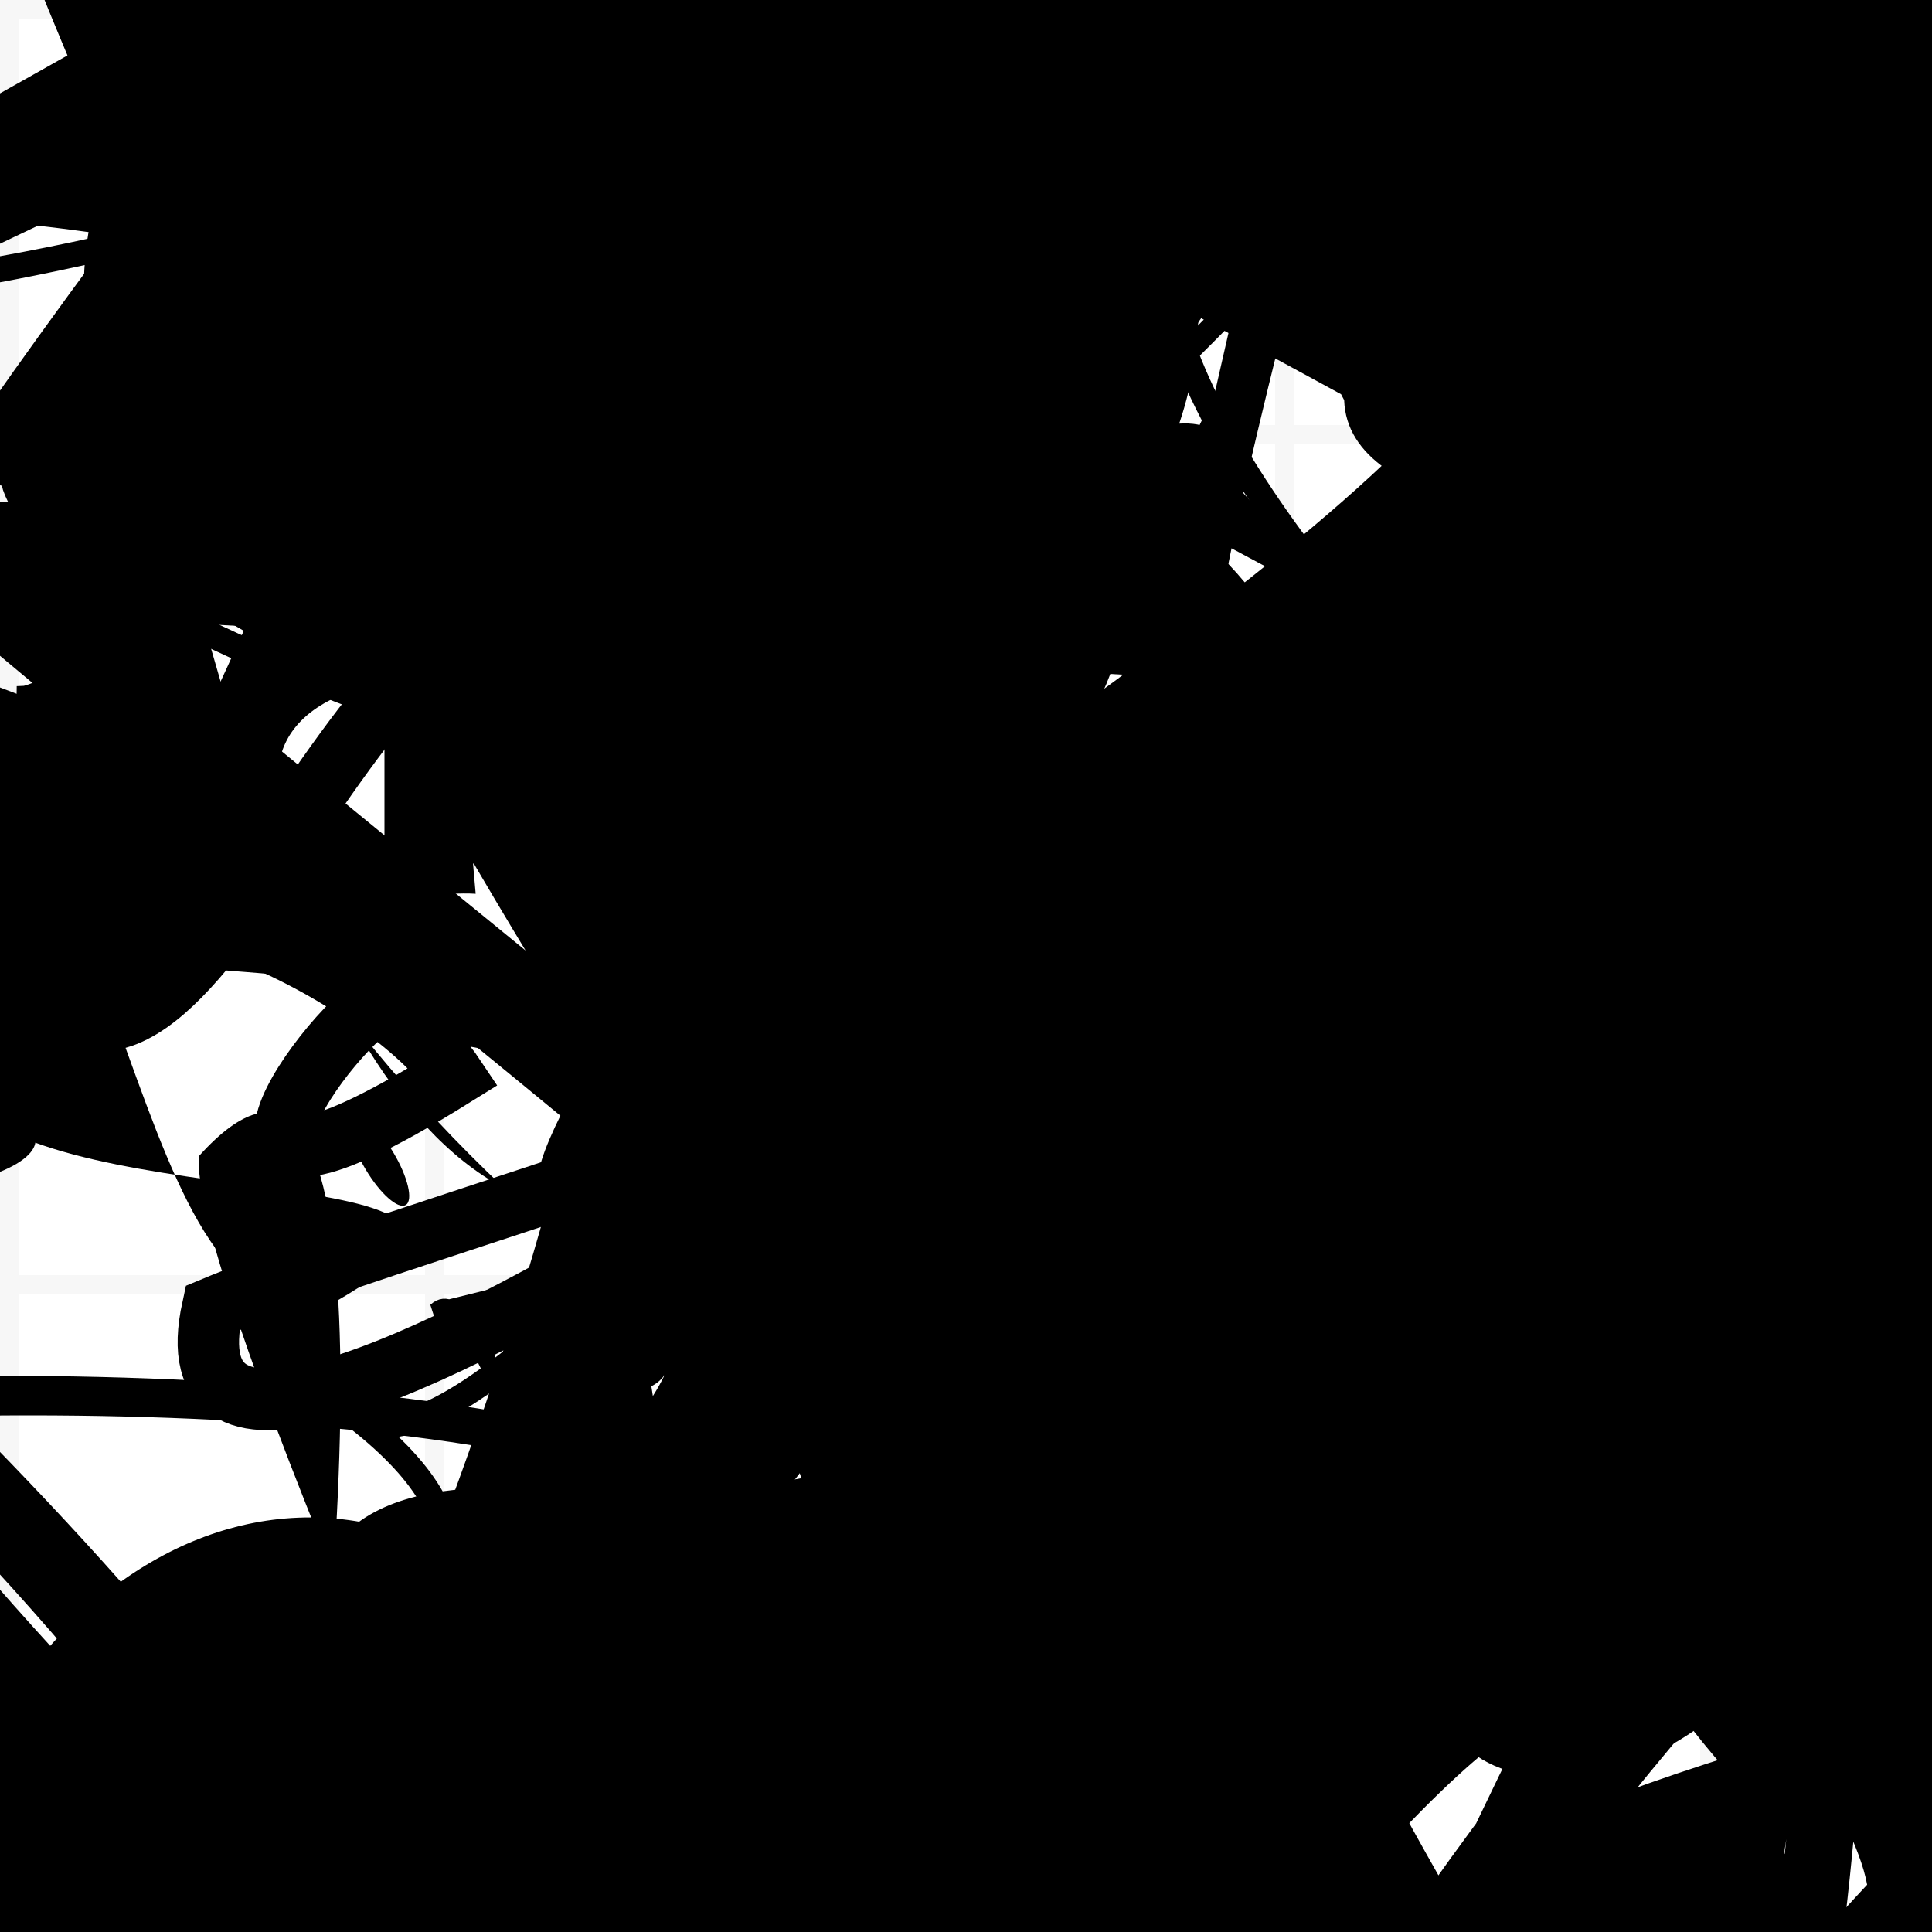 <?xml version="1.0" encoding="UTF-8"?>
<svg xmlns="http://www.w3.org/2000/svg" width="100" height="100" viewBox="0 0 100 100">
<defs>
<linearGradient id="g0" x1="0%" y1="0%" x2="100%" y2="100%">
<stop offset="0.0%" stop-color="hsl(106, 75%, 59%)" />
<stop offset="33.3%" stop-color="hsl(183, 71%, 60%)" />
<stop offset="66.7%" stop-color="hsl(242, 72%, 49%)" />
<stop offset="100.0%" stop-color="hsl(322, 74%, 44%)" />
</linearGradient>
<linearGradient id="g1" x1="0%" y1="0%" x2="100%" y2="100%">
<stop offset="0.0%" stop-color="hsl(290, 83%, 63%)" />
<stop offset="33.3%" stop-color="hsl(2, 82%, 55%)" />
<stop offset="66.7%" stop-color="hsl(86, 72%, 68%)" />
<stop offset="100.0%" stop-color="hsl(83, 65%, 44%)" />
</linearGradient>
<linearGradient id="g2" x1="0%" y1="0%" x2="100%" y2="100%">
<stop offset="0.0%" stop-color="hsl(40, 53%, 69%)" />
<stop offset="33.3%" stop-color="hsl(104, 72%, 65%)" />
<stop offset="66.7%" stop-color="hsl(144, 86%, 72%)" />
<stop offset="100.0%" stop-color="hsl(151, 70%, 62%)" />
</linearGradient>
<filter id="f1" x="-20%" y="-20%" width="140%" height="140%">
  <feGaussianBlur stdDeviation="1.311" />
</filter>

</defs>

<path d="M 92.4 60.6 C 100.0 77.5, 91.0 10.4, 86.5 10.3 C 90.9 10.8, 34.1 86.1, 35.0 72.8 C 36.5 58.9, 14.9 29.7, 17.2 43.5 C 6.3 24.5, 28.6 66.6, 14.6 63.1 C 17.9 59.2, 30.5 53.0, 22.0 63.1 C 35.2 60.7, 48.4 17.5, 57.5 8.0 C 41.3 5.1, 9.8 100.0, 17.8 94.6 C 2.7 91.6, 10.3 57.4, 21.6 63.7 Z" fill="hsl(2, 82%, 55%)" fill-opacity="0.61" stroke="none" stroke-width="3.22"  transform="translate(5.4 40.0) rotate(321.4) scale(1.43 1.54)" />
<path d="M 42.3 69.6 C 47.4 50.2, 85.3 71.9, 82.6 75.0 C 96.4 86.3, 5.4 93.5, 16.5 99.5 C 35.2 79.6, 55.9 41.1, 55.0 44.0 C 62.0 32.6, 29.4 48.1, 40.1 45.7 C 50.1 32.0, 42.3 62.9, 36.7 69.8 C 55.0 86.3, 42.8 17.8, 49.3 15.8 C 50.9 0.0, 26.7 91.1, 24.9 76.9 C 28.8 90.4, 56.6 5.9, 50.6 11.0 Z" fill="none" fill-opacity="0.99" stroke="hsl(322, 74%, 44%)" stroke-width="2.80"  transform="translate(84.5 94.6) rotate(216.6) scale(0.82 1.32)" />
<circle cx="22.8" cy="63.9" r="9.5" fill="hsl(40, 53%, 69%)" fill-opacity="0.61"  transform="translate(30.0 40.8) rotate(17.9) scale(0.86 1.63)" />
<path d="M 66.9 81.6 C 66.6 100.0, 75.3 100.0, 75.0 93.4 C 74.7 82.8, 87.0 38.3, 75.8 42.7 C 73.3 34.4, 0.6 41.0, 7.6 45.2 C 0.5 26.9, 10.0 20.9, 12.0 7.1 C 0.8 21.0, 59.4 25.9, 47.1 24.8 C 32.5 38.6, 14.8 84.5, 21.9 85.9 C 4.6 79.7, 43.0 12.3, 48.8 17.8 Z" fill="hsl(144, 86%, 72%)" fill-opacity="0.79" stroke="none" stroke-width="5.01"  transform="translate(62.6 51.2) rotate(317.3) scale(1.52 1.21)" />
<path d="M 87.1 72.6 C 98.6 88.0, 20.0 0.0, 16.4 4.2 C 6.8 9.9, 35.8 28.1, 24.4 15.1 C 32.9 0.0, 6.4 15.3, 16.1 20.3 C 12.3 20.8, 100.0 90.0, 93.7 77.3 C 100.0 88.7, 77.6 51.9, 69.0 43.4 C 75.5 25.4, 77.8 77.8, 75.8 74.1 Z" fill="hsl(40, 53%, 69%)" fill-opacity="0.71" stroke="none" stroke-width="4.48" filter="url(#f1)" transform="translate(81.0 33.8) rotate(207.7) scale(1.79 1.20)" />
<circle cx="66.7" cy="39.2" r="3.1" fill="hsl(106, 75%, 59%)" fill-opacity="0.63"  transform="translate(99.3 4.7) rotate(334.7) scale(0.81 1.84)" />
<circle cx="11.4" cy="3.8" r="13.1" fill="hsl(322, 74%, 44%)" fill-opacity="0.67"  transform="translate(40.7 64.3) rotate(329.3) scale(0.95 1.42)" />
<rect x="22.0" y="24.0" width="23.9" height="18.6" rx="0" fill="none" fill-opacity="0.97" stroke="hsl(242, 72%, 49%)" stroke-width="4.2"   />
<circle cx="97.3" cy="31.7" r="1.3" fill="hsl(183, 71%, 60%)" fill-opacity="0.83"  transform="translate(59.1 49.5) rotate(78.6) scale(1.13 1.49)" />
<rect x="49.3" y="16.6" width="46.8" height="21.2" rx="5.0" fill="none" fill-opacity="0.54" stroke="hsl(40, 53%, 69%)" stroke-width="4.7"  transform="translate(7.9 29.8) rotate(295.7) scale(0.74 0.89)" />
<path d="M 44.4 62.1 C 29.0 47.0, 26.7 84.2, 36.8 74.6 C 46.7 91.9, 20.1 94.4, 27.6 85.0 C 39.0 76.1, 87.3 31.8, 88.0 25.4 C 84.0 33.4, 24.9 38.8, 27.8 37.5 C 11.1 57.0, 97.3 3.6, 91.4 11.8 C 77.2 0.0, 19.4 89.3, 32.8 93.5 C 51.0 94.3, 65.8 84.0, 60.9 79.0 Z" fill="hsl(86, 72%, 68%)" fill-opacity="0.42" stroke="none" stroke-width="1.86"  transform="translate(78.2 1.0) rotate(180.4) scale(1.77 0.73)" />
<rect x="51.5" y="32.9" width="46.5" height="18.6" rx="10.6" fill="none" fill-opacity="0.96"   transform="translate(90.7 92.0) rotate(98.8) scale(1.83 1.40)" />
<path d="M 37.8 43.6 C 18.6 49.2, 18.1 63.7, 22.5 71.5 C 24.1 52.8, 25.2 42.2, 34.1 33.3 C 23.2 31.8, 91.4 60.0, 94.8 45.8 C 100.0 26.3, 55.5 24.9, 60.5 12.5 C 63.7 2.2, 29.0 89.6, 16.3 84.7 C 21.2 100.0, 43.7 4.1, 49.2 0.1 C 36.0 0.0, 8.4 100.0, 22.1 98.8 C 31.9 92.0, 89.3 45.1, 98.6 41.4 " fill="none" fill-opacity="0.45" stroke="hsl(144, 86%, 72%)" stroke-width="2.04"  transform="translate(31.8 54.5) rotate(136.7) scale(1.38 2.00)" />
<path d="M 4.7 5.4 C 0.0 0.0, 61.1 81.3, 66.1 84.4 C 53.2 94.9, 14.7 13.6, 23.6 6.3 C 11.6 7.3, 54.1 58.8, 62.1 55.8 C 67.5 45.3, 27.0 71.7, 22.1 58.5 C 28.4 73.4, 34.4 58.1, 24.5 44.0 C 11.8 48.9, 52.4 13.8, 39.1 27.7 C 39.9 37.6, 53.4 8.2, 44.2 5.4 C 41.5 15.0, 89.4 18.5, 86.4 21.2 C 74.9 14.8, 39.4 71.2, 46.3 71.2 C 57.6 57.0, 39.1 46.0, 45.0 35.8 Z" fill="none" fill-opacity="0.88" stroke="hsl(183, 71%, 60%)" stroke-width="1.84"  transform="translate(14.9 0.2) rotate(248.2) scale(1.19 1.78)" />
<path d="M 54.1 8.4 C 36.3 0.0, 65.0 13.5, 77.5 7.8 C 80.3 2.2, 44.8 28.5, 31.5 40.8 C 44.7 30.9, 53.3 0.0, 61.0 11.0 C 66.6 30.6, 39.0 1.8, 48.2 15.4 C 29.1 0.0, 35.1 76.4, 20.7 86.0 C 6.3 69.6, 63.0 81.0, 76.0 73.4 C 63.1 54.0, 68.4 63.3, 61.6 49.1 C 64.2 41.7, 25.1 98.9, 19.9 97.9 " fill="none" fill-opacity="0.67" stroke="hsl(2, 82%, 55%)" stroke-width="3.01"  transform="translate(2.8 29.6) rotate(194.9) scale(1.37 1.81)" />
<circle cx="83.6" cy="16.5" r="1.4" fill="url(#g0)" fill-opacity="0.44"  transform="translate(78.7 61.2) rotate(149.2) scale(0.60 1.89)" />
<path d="M 2.8 77.6 C 13.6 62.7, 21.1 57.8, 21.2 71.0 C 16.4 73.8, 71.5 34.2, 67.8 21.3 C 72.9 23.0, 41.6 74.8, 28.5 79.7 C 33.5 82.8, 100.0 40.0, 99.1 53.9 C 100.0 58.1, 81.7 73.4, 80.7 88.0 C 83.1 80.7, 74.6 63.1, 82.1 66.5 C 65.6 65.1, 22.0 48.8, 21.4 47.3 C 24.7 51.2, 72.8 42.9, 79.4 28.8 C 85.1 29.8, 60.6 37.1, 48.1 26.1 C 61.8 30.5, 40.2 70.0, 25.5 72.7 Z" fill="none" fill-opacity="0.87" stroke="hsl(183, 71%, 60%)" stroke-width="2.52"  transform="translate(30.9 85.9) rotate(128.6) scale(1.15 0.84)" />
<rect x="7.9" y="80.0" width="39.7" height="17.1" rx="0" fill="hsl(106, 75%, 59%)" fill-opacity="0.33"   transform="translate(51.3 23.2) rotate(58.8) scale(1.41 1.06)" />
<rect x="68.7" y="67.1" width="22.3" height="32.2" rx="5.7" fill="hsl(2, 82%, 55%)" fill-opacity="0.44"   transform="translate(33.4 62.3) rotate(25.7) scale(1.63 1.00)" />
<circle cx="43.7" cy="27.6" r="4.9" fill="hsl(104, 72%, 65%)" fill-opacity="0.95" filter="url(#f1)" transform="translate(70.8 8.4) rotate(219.4) scale(1.61 1.36)" />
<path d="M 82.2 99.6 C 92.8 100.0, 21.8 64.6, 17.7 57.8 C 6.6 46.0, 8.4 25.3, 10.1 38.4 C 5.6 54.0, 35.3 100.0, 37.5 98.2 C 27.3 80.8, 33.4 32.8, 24.2 33.1 C 12.8 41.1, 33.1 44.7, 37.2 56.8 C 32.1 53.1, 35.0 45.5, 49.8 54.7 Z" fill="hsl(322, 74%, 44%)" fill-opacity="0.98" stroke="none" stroke-width="1.98"  transform="translate(51.2 79.8) rotate(168.0) scale(1.26 0.58)" />
<circle cx="76.8" cy="99.0" r="3.5" fill="hsl(106, 75%, 59%)" fill-opacity="0.87"  transform="translate(93.4 59.1) rotate(174.3) scale(1.39 0.75)" />
<circle cx="69.2" cy="39.8" r="7.8" fill="hsl(40, 53%, 69%)" fill-opacity="0.60"  transform="translate(36.5 42.6) rotate(53.4) scale(1.33 0.89)" />
<path d="M 22.0 44.8 C 36.8 25.8, 37.9 44.6, 37.7 42.8 C 45.9 38.4, 3.4 0.0, 8.4 11.3 C 5.8 10.1, 35.9 54.2, 50.6 41.6 C 64.2 21.8, 46.3 79.0, 58.1 86.8 C 67.0 83.2, 36.8 65.8, 39.6 78.1 C 45.8 59.5, 46.8 68.3, 40.1 69.9 Z" fill="hsl(242, 72%, 49%)" fill-opacity="0.50" stroke="none" stroke-width="4.97"  transform="translate(43.4 56.6) rotate(55.0) scale(1.38 1.53)" />
<path d="M 81.7 99.5 C 64.3 85.8, 69.7 69.4, 55.4 63.7 C 62.3 47.5, 100.0 57.7, 93.3 44.1 C 79.3 57.7, 47.9 61.0, 43.9 75.9 C 25.0 64.8, 95.2 65.5, 84.4 58.5 C 93.4 61.5, 58.9 0.4, 64.1 5.9 C 77.8 2.2, 3.2 72.8, 17.9 66.1 C 21.5 61.4, 17.9 100.0, 20.4 94.1 C 31.8 80.5, 24.1 65.6, 25.0 58.7 C 37.3 48.5, 2.1 56.5, 9.0 59.3 Z" fill="none" fill-opacity="0.32" stroke="hsl(242, 72%, 49%)" stroke-width="5.07"  transform="translate(8.6 55.6) rotate(349.3) scale(1.51 0.76)" />
<circle cx="76.4" cy="44.6" r="3.4" fill="hsl(151, 70%, 62%)" fill-opacity="0.48"  transform="translate(76.5 69.0) rotate(190.5) scale(0.57 1.57)" />
<rect x="2.5" y="55.1" width="42.5" height="10.2" rx="15.6" fill="none" fill-opacity="0.40" stroke="hsl(104, 72%, 65%)" stroke-width="1.0"  transform="translate(35.4 76.9) rotate(60.8) scale(1.37 1.41)" />
<path d="M 60.2 8.0 C 58.6 0.0, 17.7 100.0, 9.0 98.2 C 11.7 93.7, 24.3 69.6, 15.8 82.9 C 29.7 100.0, 48.9 55.9, 46.1 57.1 C 26.5 50.5, 100.0 59.2, 92.7 59.5 C 100.0 59.8, 64.0 61.7, 61.7 75.3 C 73.1 56.0, 5.8 0.0, 2.1 6.7 C 0.0 9.6, 59.9 21.9, 48.2 22.7 C 65.9 28.5, 21.0 45.2, 10.9 38.3 Z" fill="none" fill-opacity="0.90" stroke="hsl(86, 72%, 68%)" stroke-width="3.82"  transform="translate(55.3 89.6) rotate(207.9) scale(1.88 1.41)" />
<path d="M 46.6 91.6 C 32.4 88.6, 89.9 76.1, 92.0 64.4 C 100.0 79.7, 79.4 5.8, 82.9 8.9 C 88.9 0.0, 48.8 69.0, 58.2 74.8 C 78.1 62.8, 71.9 61.5, 63.7 47.3 C 53.3 58.2, 20.9 100.0, 34.6 98.2 C 17.3 87.7, 66.6 0.0, 76.5 2.2 C 80.4 4.0, 0.0 18.4, 10.5 14.9 C 27.9 0.0, 63.6 75.8, 65.7 63.7 C 52.7 43.8, 75.2 0.0, 66.7 3.6 Z" fill="hsl(290, 83%, 63%)" fill-opacity="0.44" stroke="none" stroke-width="4.25"   />
<circle cx="3.5" cy="19.5" r="14.8" fill="hsl(106, 75%, 59%)" fill-opacity="0.91"  transform="translate(71.4 11.5) rotate(92.3) scale(1.57 1.95)" />
<path d="M 14.4 96.6 C 9.6 100.0, 49.6 58.9, 61.3 59.8 C 62.1 52.2, 64.6 39.3, 78.2 53.7 C 68.2 33.8, 0.0 40.8, 7.9 48.6 C 5.0 31.2, 67.4 1.7, 66.9 15.3 C 55.4 16.0, 78.5 35.6, 79.9 35.4 C 62.3 18.2, 69.5 88.3, 72.2 82.0 Z" fill="none" fill-opacity="0.54" stroke="hsl(144, 86%, 72%)" stroke-width="2.53"  transform="translate(44.5 82.8) rotate(280.7) scale(0.52 0.58)" />
<path d="M 56.5 46.6 C 61.2 53.0, 22.5 62.9, 11.0 67.7 C 6.9 86.4, 62.3 43.5, 62.2 46.8 C 63.5 61.0, 52.8 36.8, 38.4 35.1 C 23.2 17.7, 14.6 50.2, 6.1 52.7 C 1.5 41.5, 19.7 50.0, 23.5 55.7 C 7.3 65.8, 18.3 51.5, 20.0 51.8 C 0.3 34.1, 26.3 27.2, 35.3 40.9 Z" fill="none" fill-opacity="0.71" stroke="hsl(86, 72%, 68%)" stroke-width="3.18"   />
<path d="M 8.1 40.7 C 20.5 22.5, 3.4 7.9, 3.9 7.0 C 13.7 0.0, 18.9 80.7, 33.9 70.3 C 30.0 75.8, 70.7 32.6, 58.6 33.5 C 55.7 50.8, 12.2 45.8, 2.5 33.8 C 14.8 44.4, 69.1 83.3, 73.5 94.8 C 68.6 97.5, 65.3 100.0, 69.9 92.4 C 77.1 92.2, 87.7 60.4, 83.9 49.2 C 99.2 41.9, 39.7 3.9, 46.2 14.8 C 55.9 31.2, 29.5 54.1, 29.5 54.3 Z" fill="none" fill-opacity="0.42" stroke="hsl(40, 53%, 69%)" stroke-width="1.27"  transform="translate(12.2 98.4) rotate(124.5) scale(1.90 1.76)" />
<path d="M 18.9 18.2 C 31.8 19.5, 12.1 30.5, 1.8 30.7 C 0.0 16.6, 34.0 41.1, 40.8 51.7 C 45.8 42.1, 80.0 57.4, 85.0 66.0 C 73.9 48.0, 47.9 73.2, 42.9 63.2 C 44.5 81.9, 55.4 61.7, 61.2 72.6 C 80.4 62.9, 36.9 46.7, 38.4 53.8 C 44.9 50.9, 21.6 10.0, 32.7 13.3 C 18.1 12.8, 83.2 33.1, 81.7 33.0 C 96.0 52.9, 18.1 58.2, 23.0 68.1 Z" fill="none" fill-opacity="0.60" stroke="hsl(83, 65%, 44%)" stroke-width="1.73"  transform="translate(54.9 46.9) rotate(82.9) scale(0.74 0.51)" />
<rect x="53.3" y="9.3" width="31.4" height="37.2" rx="12.8" fill="hsl(151, 70%, 62%)" fill-opacity="0.60"   transform="translate(95.3 91.3) rotate(143.7) scale(0.78 0.80)" />
<path d="M 59.9 81.9 C 59.0 62.1, 71.4 35.1, 58.1 40.1 C 60.9 40.5, 64.5 82.2, 65.9 94.0 C 84.7 98.2, 2.8 24.2, 6.4 18.4 C 10.6 29.3, 14.4 55.3, 26.1 61.5 C 6.6 43.1, 0.0 18.2, 9.2 11.1 C 0.0 0.0, 87.3 91.0, 89.7 80.7 C 73.8 81.1, 16.4 88.5, 26.9 88.2 C 24.3 76.0, 38.4 47.9, 39.3 36.5 C 22.0 45.8, 38.5 44.3, 39.2 35.0 C 29.5 47.3, 30.6 83.6, 45.0 98.3 Z" fill="hsl(144, 86%, 72%)" fill-opacity="0.85" stroke="none" stroke-width="4.93"   />
<path d="M 27.8 60.2 C 33.8 48.1, 41.8 9.5, 49.1 22.8 C 44.3 12.6, 81.6 44.1, 78.0 47.1 C 80.6 29.5, 75.4 22.7, 61.9 20.3 C 74.4 23.7, 14.2 40.0, 9.0 30.3 C 0.0 44.7, 89.9 87.9, 84.4 91.4 C 76.5 76.0, 61.5 93.2, 69.9 83.2 C 51.5 67.1, 65.9 41.6, 56.1 41.8 C 64.5 45.3, 29.1 51.3, 21.9 41.0 C 27.7 40.8, 22.8 77.3, 19.3 92.2 Z" fill="none" fill-opacity="0.61" stroke="hsl(86, 72%, 68%)" stroke-width="5.08"  transform="translate(10.9 97.6) rotate(172.5) scale(1.37 1.08)" />
<circle cx="42.2" cy="48.6" r="3.0" fill="url(#g1)" fill-opacity="0.54"  transform="translate(85.6 45.2) rotate(281.1) scale(1.47 1.40)" />
<path d="M 26.5 89.3 C 26.2 76.9, 75.1 40.5, 63.6 54.0 C 62.0 73.3, 68.9 82.2, 79.1 69.4 C 80.1 70.9, 87.5 87.5, 74.8 82.3 C 92.0 98.8, 59.7 60.0, 69.1 74.6 C 53.5 72.1, 84.3 0.0, 82.9 12.6 C 84.0 29.9, 87.6 77.8, 76.7 92.2 C 83.6 100.0, 59.6 63.5, 66.3 78.0 Z" fill="hsl(322, 74%, 44%)" fill-opacity="0.62" stroke="none" stroke-width="3.99"  transform="translate(20.5 54.1) rotate(343.8) scale(1.43 0.93)" />
<rect x="75.4" y="28.7" width="23.3" height="18.7" rx="0" fill="none" fill-opacity="0.44"   transform="translate(89.1 15.0) rotate(351.5) scale(1.79 1.14)" />
<circle cx="31.7" cy="24.1" r="8.5" fill="url(#g2)" fill-opacity="0.57" filter="url(#f1)" transform="translate(83.2 74.4) rotate(267.9) scale(1.83 0.85)" />
<path d="M 95.6 65.2 C 100.0 55.4, 66.6 26.4, 78.3 12.9 C 81.3 21.6, 44.2 43.6, 41.9 47.2 C 27.6 41.7, 3.1 19.5, 17.5 30.8 C 35.2 18.5, 19.6 56.7, 16.8 48.3 C 29.2 50.5, 23.3 3.6, 14.5 1.8 C 23.5 0.0, 100.0 90.5, 96.6 98.9 C 100.0 97.1, 86.2 37.0, 76.2 31.3 Z" fill="hsl(151, 70%, 62%)" fill-opacity="0.50" stroke="none" stroke-width="2.07"   />
<path d="M 97.3 76.2 C 97.7 66.2, 78.2 66.4, 73.2 68.4 C 59.6 74.2, 41.6 22.1, 55.3 12.3 C 50.0 28.1, 67.6 0.0, 76.8 0.3 C 79.0 0.0, 10.0 98.0, 14.6 97.2 C 20.0 100.0, 8.1 55.1, 10.5 63.2 C 0.2 50.8, 52.9 50.2, 46.2 37.7 C 43.7 44.0, 74.4 12.1, 60.7 9.7 C 61.4 12.9, 89.9 33.3, 99.9 38.1 C 100.0 38.1, 100.0 13.1, 99.5 20.5 Z" fill="hsl(40, 53%, 69%)" fill-opacity="0.73" stroke="none" stroke-width="5.22"  transform="translate(94.1 5.1) rotate(222.4) scale(1.61 0.92)" />
<rect x="57.7" y="0.8" width="29.9" height="18.5" rx="0" fill="none" fill-opacity="0.70"   transform="translate(3.0 86.2) rotate(256.9) scale(1.59 0.74)" />
<circle cx="28.6" cy="30.4" r="4.8" fill="url(#g1)" fill-opacity="0.49"  transform="translate(26.2 9.0) rotate(350.3) scale(1.62 0.89)" />
<rect x="58.6" y="35.0" width="39.4" height="36.3" rx="0" fill="none" fill-opacity="0.93"    />
<rect x="33.9" y="32.6" width="28.4" height="37.2" rx="19.4" fill="none" fill-opacity="0.89"  filter="url(#f1)" transform="translate(0.1 66.7) rotate(347.4) scale(0.80 1.07)" />
<path d="M 52.7 5.3 C 37.4 21.2, 39.1 48.4, 35.2 59.1 C 51.7 62.5, 15.6 53.6, 26.2 58.2 C 14.5 70.5, 59.5 0.0, 49.8 2.0 C 46.6 0.0, 95.3 55.8, 89.2 52.6 C 78.9 54.1, 42.9 63.4, 48.6 64.8 C 40.0 47.8, 100.0 71.7, 88.7 61.4 Z" fill="none" fill-opacity="0.53" stroke="hsl(106, 75%, 59%)" stroke-width="3.95"  transform="translate(13.1 15.4) rotate(14.0) scale(1.67 1.28)" />
<path d="M 50.3 13.0 C 36.5 12.5, 100.0 70.2, 94.2 82.7 C 100.0 89.5, 33.0 10.1, 43.4 22.6 C 45.4 34.9, 58.2 13.4, 69.8 12.2 C 74.9 23.7, 68.3 22.0, 56.0 19.5 C 73.1 31.7, 32.9 48.7, 19.2 39.4 C 13.4 31.6, 66.2 85.7, 70.5 99.4 C 80.0 94.6, 7.4 47.7, 4.7 46.5 Z" fill="hsl(151, 70%, 62%)" fill-opacity="0.36" stroke="none" stroke-width="3.40"  transform="translate(93.5 27.6) rotate(90.5) scale(1.27 0.88)" />
<rect x="23.1" y="5.1" width="23.3" height="19.4" rx="0" fill="hsl(183, 71%, 60%)" fill-opacity="0.61"  filter="url(#f1)" transform="translate(52.8 0.0) rotate(314.9) scale(0.82 1.37)" />
<circle cx="32.0" cy="73.0" r="2.9" fill="hsl(183, 71%, 60%)" fill-opacity="0.80"  transform="translate(19.0 99.5) rotate(303.9) scale(1.36 0.58)" />
<circle cx="96.2" cy="25.1" r="2.2" fill="url(#g0)" fill-opacity="0.56"  transform="translate(91.2 12.1) rotate(123.0) scale(1.65 1.37)" />
<path d="M 33.9 37.9 C 47.6 47.1, 10.5 0.0, 19.0 4.5 C 23.4 20.5, 4.9 37.7, 1.0 37.3 C 14.3 36.3, 65.4 89.0, 57.1 83.2 C 52.6 100.0, 37.9 42.1, 31.2 48.5 C 13.5 34.2, 41.0 43.6, 30.9 43.4 C 39.4 41.5, 19.3 100.0, 14.6 97.0 C 0.0 100.0, 47.8 71.3, 34.0 67.3 C 28.9 80.3, 44.0 45.1, 39.3 34.6 C 41.2 15.0, 32.3 89.8, 19.4 80.4 C 25.7 75.1, 53.8 83.7, 52.9 94.6 " fill="none" fill-opacity="0.50" stroke="hsl(2, 82%, 55%)" stroke-width="3.58"   />
<circle cx="7.7" cy="30.8" r="2.7" fill="url(#g0)" fill-opacity="0.60"  transform="translate(47.8 76.0) rotate(232.3) scale(0.82 1.87)" />
<rect x="32.1" y="40.7" width="23.0" height="22.9" rx="0" fill="hsl(322, 74%, 44%)" fill-opacity="0.27"    />
<circle cx="77.2" cy="18.4" r="5.5" fill="url(#g2)" fill-opacity="0.90"  transform="translate(45.0 32.7) rotate(329.3) scale(1.26 1.17)" />
<path d="M 48.7 71.8 C 44.1 63.4, 46.7 48.9, 49.8 49.6 C 60.4 67.6, 42.2 35.5, 32.0 50.3 C 39.8 63.1, 58.7 60.6, 73.2 57.0 C 55.3 55.1, 42.2 50.0, 50.1 58.8 C 42.6 76.0, 26.1 40.9, 18.4 40.6 C 32.6 56.3, 85.8 21.1, 73.5 33.8 C 73.6 33.6, 99.1 82.3, 98.6 68.4 C 100.0 68.2, 5.2 31.2, 20.1 18.6 Z" fill="hsl(2, 82%, 55%)" fill-opacity="0.77" stroke="none" stroke-width="1.97"  transform="translate(55.2 97.7) rotate(34.5) scale(1.56 0.76)" />
<circle cx="58.1" cy="23.4" r="9.6" fill="url(#g0)" fill-opacity="0.45"  transform="translate(89.9 33.4) rotate(107.6) scale(1.37 0.56)" />
<circle cx="1.3" cy="57.8" r="16.7" fill="hsl(144, 86%, 72%)" fill-opacity="0.88"  transform="translate(97.0 91.1) rotate(220.0) scale(0.87 1.76)" />
<path d="M 0.7 24.9 C 3.5 35.7, 66.2 50.9, 78.3 49.8 C 89.7 52.6, 93.7 51.2, 86.6 65.9 C 73.1 50.8, 24.9 77.5, 36.5 67.4 C 36.9 82.1, 34.9 93.4, 42.6 96.2 C 46.3 100.0, 99.4 53.5, 86.6 44.8 C 83.8 43.0, 100.0 61.7, 95.9 48.5 C 100.0 63.3, 48.6 19.3, 62.7 7.4 C 81.3 3.7, 28.2 79.8, 18.5 73.4 C 33.7 85.3, 6.9 90.4, 2.6 86.9 C 0.0 85.5, 77.3 66.9, 86.6 75.3 Z" fill="none" fill-opacity="0.44" stroke="hsl(151, 70%, 62%)" stroke-width="1.31"   />
<path d="M 64.7 89.4 C 62.4 83.3, 98.2 67.2, 87.8 61.6 C 72.6 41.9, 13.5 77.1, 2.9 81.4 C 13.4 83.4, 85.3 49.5, 76.1 44.7 C 74.3 50.8, 29.5 29.5, 38.5 44.2 C 31.0 60.7, 66.5 41.5, 54.9 28.3 C 71.5 30.7, 21.7 11.4, 14.6 25.1 C 7.9 25.5, 70.9 43.8, 69.6 54.1 C 62.3 54.2, 45.5 49.6, 53.7 37.6 C 68.8 24.8, 39.8 12.0, 35.2 10.6 Z" fill="none" fill-opacity="0.93" stroke="hsl(322, 74%, 44%)" stroke-width="4.15" filter="url(#f1)" transform="translate(85.1 54.7) rotate(86.7) scale(0.69 1.24)" />
<rect x="65.1" y="41.0" width="33.2" height="27.3" rx="7.1" fill="hsl(151, 70%, 62%)" fill-opacity="0.77"    />
<rect x="18.8" y="17.7" width="41.6" height="39.6" rx="0" fill="hsl(86, 72%, 68%)" fill-opacity="0.47"   transform="translate(71.2 34.1) rotate(239.7) scale(1.13 1.29)" />
<rect x="15.1" y="16.8" width="25.5" height="21.2" rx="0" fill="none" fill-opacity="0.39" stroke="hsl(83, 65%, 44%)" stroke-width="4.4"  transform="translate(93.4 12.9) rotate(58.0) scale(0.78 1.64)" />
<path d="M 96.9 80.5 C 84.4 86.6, 48.5 62.3, 59.9 66.9 C 40.5 75.3, 66.5 54.5, 70.6 45.6 C 55.4 27.6, 64.5 70.1, 51.2 60.8 C 51.4 80.7, 48.1 86.9, 46.0 87.2 C 33.2 72.5, 11.5 76.4, 1.6 84.8 C 0.0 71.9, 26.0 26.5, 21.4 29.3 C 24.4 30.5, 75.6 65.9, 76.7 63.7 C 68.3 63.6, 54.9 33.9, 60.7 46.2 C 62.6 55.7, 33.3 20.1, 28.9 22.4 C 13.9 8.1, 12.7 24.7, 20.7 26.5 Z" fill="hsl(104, 72%, 65%)" fill-opacity="0.67" stroke="none" stroke-width="2.85"  transform="translate(37.7 78.7) rotate(288.7) scale(1.35 0.71)" />
<path d="M 75.3 89.4 C 59.6 83.0, 64.9 85.4, 58.8 92.5 C 54.1 98.1, 0.3 81.9, 9.1 95.3 C 6.6 75.3, 54.6 58.4, 45.6 67.7 C 59.1 48.8, 72.4 68.7, 61.8 80.9 C 78.1 98.8, 86.5 35.8, 95.9 30.9 C 87.6 12.1, 73.1 0.0, 64.5 1.1 C 48.2 20.4, 96.3 73.3, 95.7 60.8 C 100.0 55.7, 21.8 25.6, 19.0 13.6 C 18.4 27.4, 27.3 51.5, 28.0 54.3 Z" fill="none" fill-opacity="0.93" stroke="hsl(322, 74%, 44%)" stroke-width="2.88"  transform="translate(49.5 36.2) rotate(98.6) scale(0.67 1.74)" />
<path d="M 48.7 59.1 C 45.8 45.2, 49.4 33.4, 45.7 27.3 C 57.8 45.7, 62.5 58.5, 49.4 61.2 C 41.8 69.7, 62.0 76.6, 63.9 71.5 C 62.6 73.0, 50.6 88.6, 47.1 90.9 C 36.9 81.8, 44.7 8.4, 45.0 10.2 C 58.5 29.1, 63.0 63.0, 52.4 64.0 C 66.2 49.7, 71.2 76.8, 80.0 88.9 " fill="hsl(83, 65%, 44%)" fill-opacity="0.89" stroke="none" stroke-width="3.97"  transform="translate(13.2 16.5) rotate(107.1) scale(0.59 1.01)" />
<path d="M 73.5 74.5 C 66.2 85.0, 21.7 47.4, 25.1 33.3 C 24.0 50.1, 64.1 11.2, 63.8 24.9 C 78.8 41.6, 49.1 13.0, 40.7 27.0 C 22.9 39.0, 78.2 68.4, 92.3 71.0 C 82.8 79.3, 46.8 67.0, 32.8 56.7 C 37.3 41.6, 23.4 66.0, 29.4 60.4 C 46.3 49.0, 39.2 16.9, 32.7 18.0 Z" fill="hsl(183, 71%, 60%)" fill-opacity="0.27" stroke="none" stroke-width="5.03" filter="url(#f1)"  />
<circle cx="21.4" cy="61.5" r="5.5" fill="hsl(106, 75%, 59%)" fill-opacity="0.42"  transform="translate(8.0 10.8) rotate(14.0) scale(0.87 1.88)" />
<path d="M 38.7 85.8 C 58.5 90.4, 45.1 48.0, 57.9 44.2 C 62.0 31.7, 58.6 7.4, 61.0 17.5 C 59.4 14.8, 40.8 100.0, 27.4 92.8 C 25.1 100.0, 81.3 37.9, 79.8 26.1 C 95.4 6.2, 8.6 51.1, 11.8 61.7 C 0.0 77.4, 12.8 19.8, 7.2 18.2 C 0.0 30.0, 77.5 10.9, 63.4 14.3 C 73.3 20.7, 100.0 32.7, 88.7 42.0 C 80.0 38.9, 89.3 26.2, 77.1 12.2 C 79.9 0.0, 17.3 52.4, 15.5 65.3 Z" fill="none" fill-opacity="0.40" stroke="hsl(40, 53%, 69%)" stroke-width="4.96" filter="url(#f1)" transform="translate(54.7 31.4) rotate(1.1) scale(0.69 1.59)" />
<path d="M 38.3 78.9 C 21.5 73.4, 56.0 24.5, 63.6 28.1 C 53.7 17.8, 58.3 40.3, 56.4 41.8 C 46.9 45.2, 80.1 75.6, 77.5 64.2 C 87.8 49.2, 29.8 61.5, 35.0 52.0 C 31.0 57.4, 51.7 42.6, 63.0 41.2 C 50.2 30.6, 68.9 80.6, 58.1 95.2 C 43.4 84.2, 80.8 69.3, 78.5 77.3 C 88.3 91.3, 68.6 83.8, 53.9 83.2 Z" fill="hsl(106, 75%, 59%)" fill-opacity="0.56" stroke="none" stroke-width="4.47"  transform="translate(40.5 16.9) rotate(258.5) scale(1.86 1.80)" />
<circle cx="31.0" cy="80.5" r="3.5" fill="hsl(151, 70%, 62%)" fill-opacity="0.86"  transform="translate(37.8 17.6) rotate(112.0) scale(1.44 0.58)" />
<path d="M 39.9 75.8 C 45.6 58.5, 9.5 46.2, 14.6 38.4 C 0.0 35.9, 65.2 28.2, 71.4 16.6 C 77.8 0.0, 98.1 48.4, 91.5 46.9 C 92.1 62.5, 40.6 53.5, 35.8 47.1 C 48.7 52.7, 97.9 28.0, 98.1 36.6 C 96.2 18.3, 52.0 98.7, 58.8 97.6 C 75.1 98.5, 54.2 34.6, 60.3 46.2 " fill="hsl(40, 53%, 69%)" fill-opacity="0.50" stroke="none" stroke-width="2.81"  transform="translate(51.8 21.5) rotate(249.3) scale(1.06 1.03)" />
<rect x="18.5" y="60.0" width="23.6" height="29.5" rx="0" fill="none" fill-opacity="0.36" stroke="hsl(290, 83%, 63%)" stroke-width="3.0"  transform="translate(12.3 43.1) rotate(105.9) scale(1.86 0.51)" />
<path d="M 74.5 78.9 C 77.7 72.8, 77.5 19.4, 67.2 20.5 C 49.5 39.7, 11.5 66.2, 16.8 77.4 C 29.0 74.4, 45.6 99.4, 46.3 98.6 C 41.4 100.0, 40.2 87.0, 41.0 82.3 C 31.4 75.6, 77.9 49.0, 80.2 53.8 C 81.9 36.3, 2.8 85.7, 0.1 73.2 Z" fill="none" fill-opacity="0.48" stroke="hsl(83, 65%, 44%)" stroke-width="1.98"  transform="translate(8.8 44.6) rotate(216.1) scale(1.45 1.63)" />
<circle cx="3.7" cy="86.0" r="7.2" fill="hsl(183, 71%, 60%)" fill-opacity="0.83"  transform="translate(36.9 80.7) rotate(253.7) scale(1.65 0.90)" />
<path d="M 28.6 48.5 C 43.6 29.4, 66.8 24.3, 56.4 26.6 C 49.5 19.6, 56.8 0.0, 52.3 0.2 C 36.7 11.9, 60.6 4.8, 53.5 11.9 C 61.8 1.9, 68.4 44.7, 63.5 41.6 C 45.9 49.6, 40.2 41.2, 28.6 42.6 C 40.1 28.3, 6.8 49.6, 4.9 41.9 C 0.0 46.9, 78.6 38.8, 76.3 45.6 C 80.5 40.6, 96.7 52.5, 83.1 59.8 C 70.3 45.9, 0.0 59.3, 1.2 63.6 C 13.8 57.2, 18.2 62.2, 29.0 47.4 Z" fill="hsl(40, 53%, 69%)" fill-opacity="0.78" stroke="none" stroke-width="4.33"  transform="translate(71.0 71.1) rotate(50.6) scale(1.21 1.11)" />
<path d="M 38.9 37.9 C 26.8 33.7, 85.6 44.5, 88.8 43.7 C 99.3 40.6, 88.6 16.1, 82.0 26.1 C 100.0 37.6, 0.0 100.0, 4.2 99.7 C 0.0 96.8, 82.8 15.8, 71.1 17.7 C 86.0 28.0, 40.6 34.6, 30.6 38.8 C 23.2 35.5, 40.5 47.9, 55.3 52.1 Z" fill="hsl(104, 72%, 65%)" fill-opacity="0.47" stroke="none" stroke-width="4.66"  transform="translate(47.8 68.5) rotate(92.6) scale(0.77 1.19)" />
<rect x="6.6" y="57.2" width="43.7" height="12.8" rx="0" fill="hsl(183, 71%, 60%)" fill-opacity="0.30" stroke="hsl(322, 74%, 44%)" stroke-width="2.4"  transform="translate(29.0 30.6) rotate(245.1) scale(1.93 1.99)" />
<rect x="51.1" y="86.5" width="48.9" height="10.5" rx="0" fill="hsl(322, 74%, 44%)" fill-opacity="0.92" stroke="hsl(322, 74%, 44%)" stroke-width="4.3"  transform="translate(64.5 21.9) rotate(259.4) scale(0.96 0.79)" />
<path d="M 13.9 61.3 C 29.3 73.1, 19.4 69.4, 7.6 70.7 C 0.0 86.2, 77.3 100.0, 66.6 98.5 C 84.9 100.0, 26.2 55.1, 16.0 67.5 C 3.7 59.7, 37.8 19.1, 43.9 10.6 C 62.7 1.6, 11.1 13.9, 0.6 22.0 C 0.0 36.5, 41.8 79.1, 53.7 93.3 C 66.6 77.9, 2.9 86.0, 8.1 81.2 C 17.6 71.2, 91.6 100.0, 87.8 94.8 C 100.0 100.0, 56.6 39.0, 52.6 41.3 C 52.4 52.2, 77.2 17.2, 88.8 26.0 Z" fill="none" fill-opacity="0.76" stroke="hsl(86, 72%, 68%)" stroke-width="2.03" filter="url(#f1)" transform="translate(77.8 17.8) rotate(146.0) scale(1.04 0.55)" />
<path d="M 33.5 57.9 C 48.7 55.8, 35.8 43.2, 25.3 54.6 C 31.6 35.5, 37.3 94.8, 43.0 94.4 C 39.2 100.0, 20.0 91.0, 6.5 83.1 C 16.4 93.5, 66.5 12.4, 79.5 8.9 C 75.7 8.3, 17.3 14.3, 10.1 8.5 C 21.0 13.4, 55.0 19.6, 68.9 16.1 C 59.9 2.0, 49.9 79.8, 41.6 74.6 C 49.3 92.7, 81.8 47.0, 88.6 53.1 C 94.0 58.3, 18.1 40.3, 10.7 46.6 C 7.3 28.7, 84.0 86.4, 93.9 89.9 Z" fill="none" fill-opacity="0.67" stroke="hsl(183, 71%, 60%)" stroke-width="4.17"  transform="translate(87.2 85.0) rotate(289.5) scale(0.73 1.67)" />
<circle cx="8.9" cy="20.5" r="10.9" fill="url(#g1)" fill-opacity="0.81"  transform="translate(70.4 98.5) rotate(239.2) scale(0.61 0.90)" />
<path d="M 24.6 94.8 C 25.4 87.0, 42.5 61.6, 49.4 46.9 C 44.8 49.0, 20.7 96.5, 12.7 85.2 C 2.4 89.9, 67.4 0.0, 63.5 7.4 C 68.3 12.3, 44.0 31.2, 52.6 28.5 C 41.0 26.9, 14.3 56.2, 13.1 46.2 C 4.0 59.0, 30.8 7.7, 25.7 2.8 C 11.9 0.0, 100.0 3.1, 93.0 1.4 C 81.2 0.4, 85.6 0.1, 76.8 14.4 C 71.7 8.5, 48.6 13.6, 46.7 24.6 Z" fill="hsl(144, 86%, 72%)" fill-opacity="0.76" stroke="none" stroke-width="2.07" filter="url(#f1)" transform="translate(94.7 98.4) rotate(144.7) scale(0.85 0.84)" />
<rect x="8.9" y="80.5" width="36.1" height="13.4" rx="1.7" fill="hsl(83, 65%, 44%)" fill-opacity="0.32"   transform="translate(6.1 3.2) rotate(62.3) scale(1.52 1.82)" />
<circle cx="22.9" cy="73.6" r="5.6" fill="url(#g0)" fill-opacity="0.74" filter="url(#f1)" transform="translate(89.2 91.4) rotate(265.7) scale(1.63 0.51)" />
<path d="M 87.8 63.6 C 74.8 75.7, 74.8 100.0, 84.5 97.7 C 67.8 98.2, 27.2 2.6, 16.0 10.9 C 29.7 0.0, 0.0 80.3, 9.6 67.3 C 5.4 83.9, 29.5 53.2, 42.8 42.6 C 25.4 29.1, 24.7 19.7, 20.4 19.2 C 4.5 0.0, 48.3 45.8, 48.0 58.5 C 31.2 43.9, 84.4 100.0, 75.1 89.9 C 75.6 83.0, 26.8 36.0, 11.8 48.6 C 0.0 51.8, 21.3 91.1, 10.7 87.9 Z" fill="hsl(83, 65%, 44%)" fill-opacity="0.93" stroke="none" stroke-width="0.80"  transform="translate(14.6 17.0) rotate(285.6) scale(0.95 1.11)" />
<circle cx="54.1" cy="13.5" r="16.5" fill="hsl(2, 82%, 55%)" fill-opacity="0.80" filter="url(#f1)" transform="translate(39.1 20.2) rotate(95.3) scale(1.60 1.20)" />
<path d="M 98.2 31.4 C 94.6 30.9, 50.1 74.0, 44.6 85.6 C 63.4 72.5, 46.0 34.7, 49.8 44.7 C 43.6 63.2, 25.8 71.9, 30.0 75.0 C 34.7 93.2, 13.1 24.0, 21.1 20.1 C 20.2 10.9, 100.0 100.0, 97.5 99.3 C 100.0 93.2, 45.2 100.0, 42.2 99.6 C 52.5 100.0, 45.8 100.0, 44.7 91.3 Z" fill="hsl(104, 72%, 65%)" fill-opacity="0.69" stroke="none" stroke-width="1.63" filter="url(#f1)" transform="translate(57.6 38.9) rotate(349.2) scale(1.29 1.47)" />
<path d="M 80.8 62.7 C 62.3 67.4, 86.1 95.1, 73.1 98.3 C 76.1 87.0, 4.2 19.8, 6.0 9.4 C 0.0 4.7, 0.0 38.9, 6.6 52.9 C 23.3 42.1, 70.9 18.2, 56.1 13.3 C 55.7 25.0, 65.0 14.6, 76.8 8.0 C 86.7 18.9, 11.9 45.6, 12.6 53.3 Z" fill="hsl(183, 71%, 60%)" fill-opacity="0.54" stroke="none" stroke-width="1.64"  transform="translate(86.4 48.6) rotate(242.7) scale(2.00 0.58)" />
<path d="M 10.8 25.1 C 5.6 13.3, 42.9 38.3, 46.2 48.8 C 65.0 55.1, 78.8 11.7, 81.4 24.9 C 66.5 21.7, 90.7 62.8, 77.9 53.3 C 82.6 35.5, 27.8 72.7, 30.3 64.8 C 31.1 54.0, 7.9 49.1, 16.4 41.5 C 16.2 38.4, 72.6 33.1, 61.3 43.4 C 58.7 34.3, 0.0 65.6, 12.5 72.4 Z" fill="hsl(2, 82%, 55%)" fill-opacity="0.65" stroke="none" stroke-width="4.38"  transform="translate(16.3 91.1) rotate(56.6) scale(1.37 2.00)" />
<circle cx="24.9" cy="78.0" r="4.7" fill="hsl(151, 70%, 62%)" fill-opacity="0.42"  transform="translate(12.7 88.4) rotate(47.7) scale(1.30 1.93)" />
<rect x="72.9" y="61.3" width="25.2" height="14.0" rx="0" fill="hsl(144, 86%, 72%)" fill-opacity="0.43" stroke="hsl(151, 70%, 62%)" stroke-width="1.5"  transform="translate(84.8 19.9) rotate(26.3) scale(0.62 0.66)" />
<path d="M 73.7 92.1 C 69.3 100.0, 49.9 32.5, 43.5 27.6 C 41.2 43.1, 74.1 35.1, 70.5 42.7 C 89.6 57.8, 88.6 81.9, 82.1 78.5 C 90.8 61.2, 23.1 60.6, 23.5 69.8 C 22.6 70.3, 54.7 94.9, 40.4 93.5 C 27.3 100.0, 75.7 13.3, 67.1 27.8 C 67.3 17.3, 44.3 39.8, 45.9 25.0 C 29.0 44.9, 59.9 68.5, 55.3 57.0 C 58.3 47.7, 21.1 26.4, 33.9 18.5 C 33.6 4.4, 15.0 97.7, 25.3 97.3 Z" fill="hsl(183, 71%, 60%)" fill-opacity="0.84" stroke="none" stroke-width="2.66"  transform="translate(69.0 22.5) rotate(144.5) scale(0.52 1.45)" />
<path d="M 44.2 69.3 C 36.2 80.0, 86.3 3.1, 94.3 15.6 C 100.0 33.4, 45.5 29.7, 54.1 17.3 C 65.6 34.6, 42.7 41.0, 55.9 52.8 C 36.9 65.0, 19.3 100.0, 32.1 93.6 C 47.5 100.0, 35.2 2.2, 31.5 5.8 C 49.3 0.0, 42.9 99.7, 57.3 87.6 C 73.1 91.7, 94.7 29.0, 86.2 33.5 C 96.5 52.1, 79.9 100.0, 84.8 97.5 C 75.0 100.0, 2.2 46.9, 9.0 59.3 Z" fill="none" fill-opacity="0.61" stroke="hsl(86, 72%, 68%)" stroke-width="2.90" filter="url(#f1)" transform="translate(88.3 97.3) rotate(253.7) scale(1.77 0.96)" />
<path d="M 14.7 23.8 C 26.8 21.1, 0.5 94.5, 14.8 96.5 C 5.8 100.0, 7.4 8.0, 9.8 8.5 C 14.4 6.7, 76.3 64.6, 64.6 68.7 C 79.1 85.8, 56.6 9.6, 71.2 14.4 C 62.3 18.0, 37.0 34.2, 33.4 27.1 C 21.2 21.7, 0.0 39.1, 5.5 40.9 C 14.3 42.5, 85.5 20.5, 88.3 18.7 C 100.0 0.6, 85.9 74.5, 78.6 86.0 C 91.1 91.9, 31.0 13.5, 21.6 3.2 C 14.8 0.0, 18.5 30.3, 31.3 33.7 Z" fill="hsl(183, 71%, 60%)" fill-opacity="0.78" stroke="none" stroke-width="4.29"  transform="translate(3.0 91.6) rotate(203.9) scale(1.90 1.50)" />
<circle cx="17.0" cy="17.1" r="12.5" fill="hsl(144, 86%, 72%)" fill-opacity="0.75"   />
<rect x="14.4" y="10.8" width="28.9" height="24.6" rx="11.2" fill="none" fill-opacity="0.56" stroke="hsl(104, 72%, 65%)" stroke-width="2.6"  transform="translate(39.6 49.0) rotate(240.0) scale(1.66 0.86)" />
<path d="M 86.7 54.7 C 88.3 51.4, 66.2 76.2, 79.3 76.4 C 94.9 83.6, 30.4 76.4, 31.8 69.4 C 29.3 71.1, 28.7 65.9, 15.7 78.0 C 28.1 80.1, 41.3 88.7, 30.0 79.1 C 26.5 66.2, 40.2 17.1, 37.4 31.4 C 23.7 29.0, 47.7 73.1, 45.8 86.5 C 45.9 96.7, 51.1 29.0, 40.0 40.4 C 20.9 57.5, 79.0 45.9, 72.1 59.7 C 56.0 75.4, 42.5 35.0, 49.9 48.0 C 32.5 43.9, 28.6 75.5, 15.5 85.3 Z" fill="none" fill-opacity="0.74" stroke="hsl(106, 75%, 59%)" stroke-width="5.13" filter="url(#f1)" transform="translate(32.2 32.3) rotate(249.1) scale(1.12 1.39)" />
<circle cx="92.7" cy="89.9" r="9.3" fill="hsl(104, 72%, 65%)" fill-opacity="0.88"  transform="translate(91.4 91.3) rotate(81.3) scale(0.81 1.94)" />
<circle cx="41.1" cy="28.7" r="17.5" fill="url(#g0)" fill-opacity="0.75"   />
<rect x="70.1" y="69.1" width="23.3" height="22.7" rx="18.9" fill="hsl(242, 72%, 49%)" fill-opacity="0.61"   transform="translate(67.2 31.7) rotate(152.9) scale(1.67 1.03)" />
<rect x="58.8" y="74.2" width="30.6" height="19.5" rx="18.7" fill="none" fill-opacity="0.22"   transform="translate(6.0 6.0) rotate(214.9) scale(0.77 0.99)" />
<path d="M 49.0 98.1 C 55.4 90.6, 72.7 39.0, 61.2 53.1 C 67.0 67.1, 100.0 88.0, 98.8 73.6 C 83.0 73.9, 6.2 19.6, 4.5 13.8 C 13.7 0.0, 29.2 66.6, 21.3 64.6 C 40.9 78.1, 41.6 2.7, 46.7 7.5 C 33.5 20.9, 31.5 43.3, 17.2 34.1 C 9.7 17.4, 87.3 51.6, 94.0 53.3 C 95.5 47.8, 90.2 44.5, 90.3 33.0 C 100.0 42.0, 70.9 55.9, 74.3 56.1 " fill="hsl(242, 72%, 49%)" fill-opacity="0.86" stroke="none" stroke-width="2.30"  transform="translate(12.9 35.1) rotate(18.2) scale(1.17 1.76)" />
<path d="M 99.3 19.8 C 100.0 36.8, 70.2 46.9, 79.3 49.8 C 72.0 66.0, 20.5 99.3, 30.5 89.5 C 33.0 100.0, 47.6 47.4, 35.5 40.4 C 46.1 54.8, 46.7 55.3, 43.1 69.9 C 54.8 71.5, 3.2 90.5, 7.9 90.1 C 0.0 71.8, 15.7 78.3, 16.3 79.2 C 19.3 97.5, 38.9 0.0, 32.4 7.5 C 39.7 0.0, 71.0 75.0, 84.4 80.7 C 100.0 74.3, 85.7 80.0, 85.1 82.5 Z" fill="none" fill-opacity="0.88" stroke="hsl(106, 75%, 59%)" stroke-width="1.33"  transform="translate(81.3 98.9) rotate(349.2) scale(1.73 1.44)" />
<circle cx="84.7" cy="78.3" r="6.8" fill="hsl(104, 72%, 65%)" fill-opacity="0.54"  transform="translate(75.2 90.7) rotate(207.6) scale(0.96 1.34)" />
<rect x="10.7" y="2.5" width="21.6" height="12.1" rx="0" fill="hsl(86, 72%, 68%)" fill-opacity="0.78"   transform="translate(48.0 26.6) rotate(143.9) scale(0.61 1.46)" />
<rect x="43.1" y="38.7" width="45.4" height="25.7" rx="5.7" fill="hsl(290, 83%, 63%)" fill-opacity="0.68"   transform="translate(6.6 16.1) rotate(93.1) scale(1.05 1.18)" />
<path d="M 23.7 13.0 C 29.8 0.0, 40.1 59.0, 38.9 55.5 C 52.2 63.4, 13.9 23.7, 10.2 25.0 C 23.5 36.2, 28.2 0.0, 19.7 2.5 C 5.7 0.0, 72.4 81.8, 78.9 73.8 C 93.9 67.2, 94.8 43.1, 86.5 56.1 C 72.2 41.0, 93.1 30.0, 87.4 17.0 Z" fill="none" fill-opacity="0.58" stroke="hsl(151, 70%, 62%)" stroke-width="1.09"  transform="translate(6.0 75.7) rotate(162.1) scale(1.57 1.28)" />
<rect x="47.3" y="38.3" width="45.4" height="39.9" rx="0.0" fill="hsl(242, 72%, 49%)" fill-opacity="0.29"   transform="translate(31.1 58.9) rotate(346.1) scale(0.78 0.52)" />
<g opacity="0.033">
<rect x="0" y="0" width="1" height="100" fill="black" />
<rect x="22" y="0" width="1" height="100" fill="black" />
<rect x="44" y="0" width="1" height="100" fill="black" />
<rect x="66" y="0" width="1" height="100" fill="black" />
<rect x="88" y="0" width="1" height="100" fill="black" />
<rect x="0" y="0" width="100" height="1" fill="black" />
<rect x="0" y="22" width="100" height="1" fill="black" />
<rect x="0" y="44" width="100" height="1" fill="black" />
<rect x="0" y="66" width="100" height="1" fill="black" />
<rect x="0" y="88" width="100" height="1" fill="black" />
</g>

</svg>
